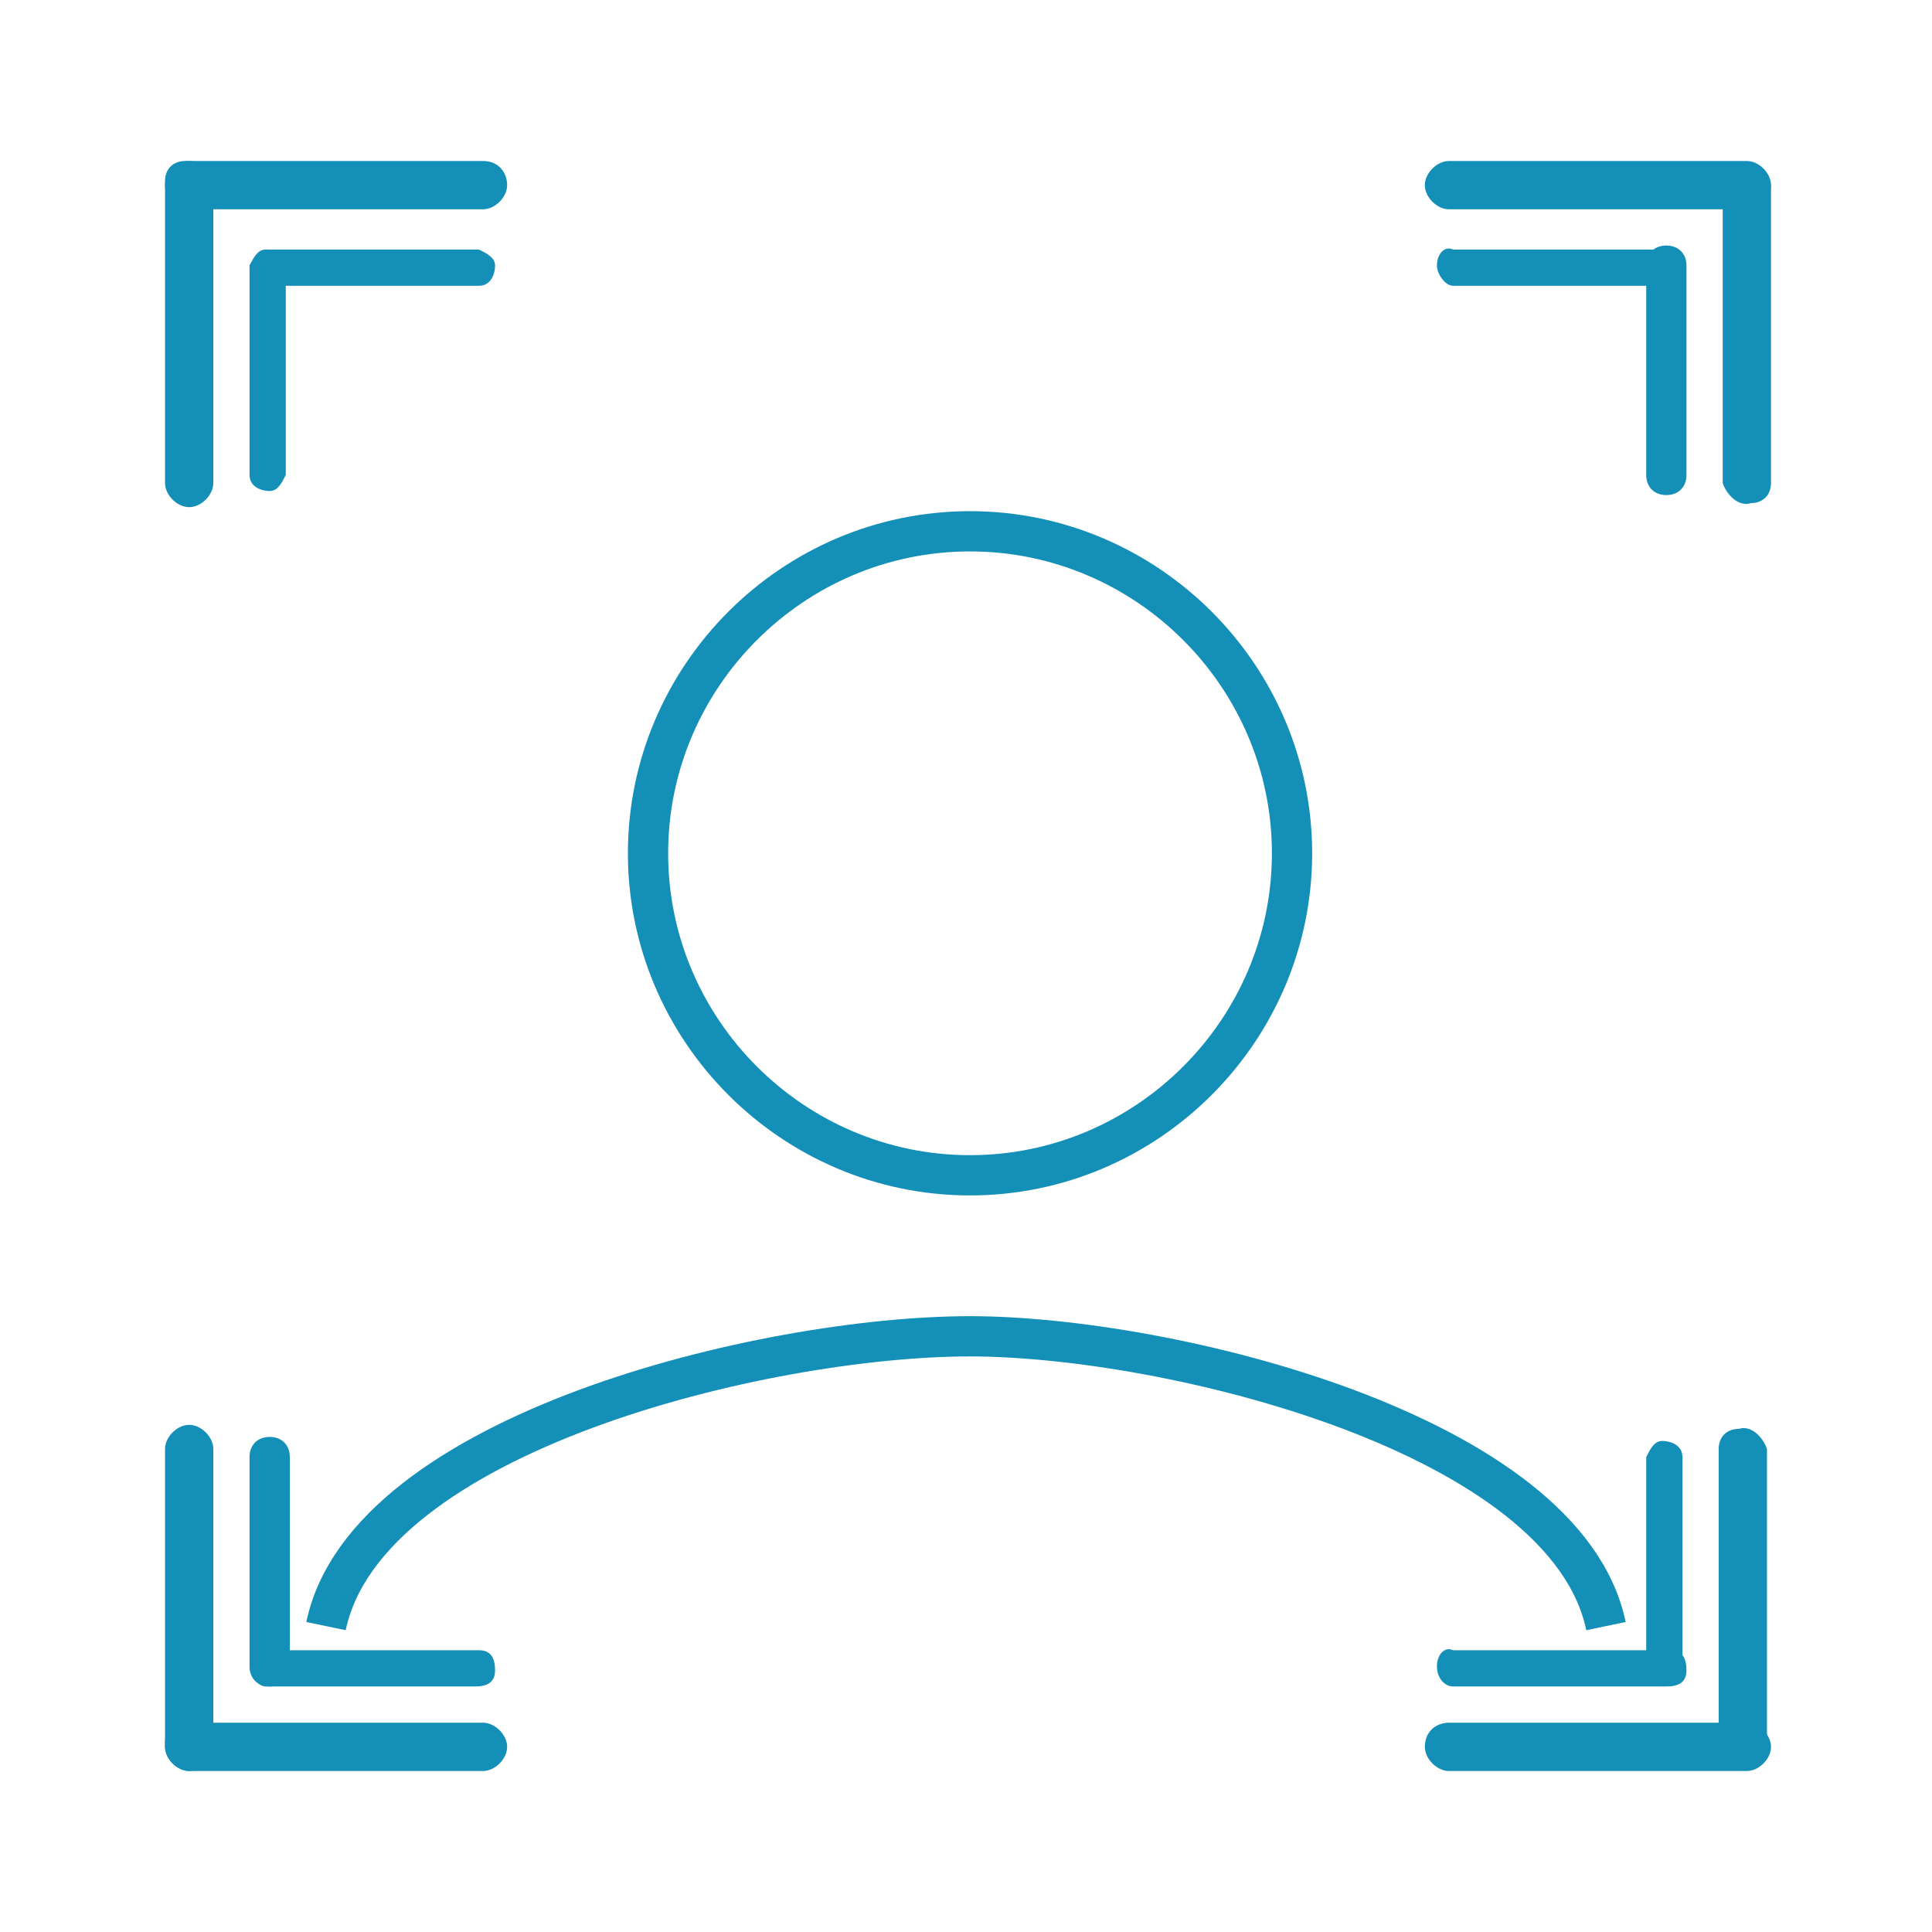 <?xml version="1.0" encoding="utf-8"?>
<!-- Generator: Adobe Illustrator 23.0.1, SVG Export Plug-In . SVG Version: 6.00 Build 0)  -->
<svg version="1.1" id="レイヤー_1" xmlns="http://www.w3.org/2000/svg" xmlns:xlink="http://www.w3.org/1999/xlink" x="0px"
	 y="0px" viewBox="0 0 48 48" style="enable-background:new 0 0 48 48;" xml:space="preserve">
<style type="text/css">
	.st0{fill:#138FB8;}
	.st1{fill:none;stroke:#138FB8;stroke-miterlimit:10;}
</style>
<title>mode_line_sub</title>
<path class="st0" d="M4.1,12c0,0.3,0.3,0.6,0.6,0.6c0.3,0,0.6-0.3,0.6-0.6V4.6C5.3,4.3,5,4,4.7,4C4.4,4,4.1,4.2,4.1,4.6c0,0,0,0,0,0
	V12z"/>
<path class="st0" d="M4.1,4.6c0,0.3,0.3,0.6,0.6,0.6H12c0.3,0,0.6-0.3,0.6-0.6C12.6,4.3,12.4,4,12,4c0,0,0,0,0,0H4.6
	C4.3,4,4.1,4.2,4.1,4.5C4.1,4.5,4.1,4.6,4.1,4.6z"/>
<path class="st0" d="M35.4,4.6c0,0.3,0.3,0.6,0.6,0.6h7.4c0.3,0,0.6-0.3,0.6-0.6C44,4.3,43.7,4,43.4,4H36C35.7,4,35.4,4.3,35.4,4.6z
	"/>
<path class="st0" d="M42.8,12c0.1,0.3,0.4,0.6,0.7,0.5c0.3,0,0.5-0.2,0.5-0.5V4.6c-0.1-0.3-0.4-0.6-0.7-0.5c-0.3,0-0.5,0.2-0.5,0.5
	V12z"/>
<path class="st0" d="M6.2,6.6c0,0.3,0.2,0.5,0.4,0.5c0,0,0,0,0.1,0h5.2c0.3,0,0.4-0.3,0.4-0.5s-0.2-0.3-0.4-0.4H6.7
	C6.5,6.2,6.3,6.4,6.2,6.6z"/>
<path class="st0" d="M6.2,11.8c0,0.3,0.3,0.4,0.5,0.4S7,12,7.1,11.8V6.6c0-0.3-0.3-0.4-0.5-0.4S6.3,6.4,6.2,6.6V11.8z"/>
<path class="st0" d="M40.9,11.8c0,0.3,0.2,0.5,0.5,0.5s0.5-0.2,0.5-0.5l0,0V6.6c0-0.3-0.2-0.5-0.5-0.5s-0.5,0.2-0.5,0.5l0,0V11.8z"
	/>
<path class="st0" d="M35.7,6.6c0,0.2,0.2,0.5,0.4,0.5h5.2c0.3,0,0.4-0.3,0.4-0.5s-0.2-0.3-0.4-0.4h-5.2C35.9,6.1,35.7,6.3,35.7,6.6z
	"/>
<path class="st0" d="M42.7,43.4c0.1,0.3,0.4,0.6,0.7,0.5c0.3,0,0.5-0.2,0.5-0.5V36c-0.1-0.3-0.4-0.6-0.7-0.5c-0.3,0-0.5,0.2-0.5,0.5
	V43.4z"/>
<path class="st0" d="M35.4,43.4c0,0.3,0.3,0.6,0.6,0.6h7.4c0.3,0,0.6-0.3,0.6-0.6c0-0.3-0.3-0.6-0.6-0.6H36
	C35.7,42.8,35.4,43,35.4,43.4C35.4,43.4,35.4,43.4,35.4,43.4z"/>
<path class="st0" d="M4.1,43.4c0,0.3,0.3,0.6,0.6,0.6H12c0.3,0,0.6-0.3,0.6-0.6c0-0.3-0.3-0.6-0.6-0.6H4.6c-0.3,0-0.5,0.2-0.5,0.5
	C4.1,43.3,4.1,43.4,4.1,43.4z"/>
<path class="st0" d="M4.1,43.4c0,0.3,0.3,0.6,0.6,0.6c0.3,0,0.6-0.3,0.6-0.6l0,0V36c0-0.3-0.3-0.6-0.6-0.6c-0.3,0-0.6,0.3-0.6,0.6
	V43.4z"/>
<path class="st0" d="M35.7,41.4c0,0.3,0.2,0.5,0.4,0.5c0,0,0,0,0.1,0h5.2c0.3,0,0.5-0.1,0.5-0.4S41.8,41,41.5,41h-5.4
	C35.9,40.9,35.7,41.1,35.7,41.4z"/>
<path class="st0" d="M40.9,41.4c0,0.3,0.3,0.4,0.5,0.4s0.3-0.2,0.4-0.4v-5.2c0-0.3-0.3-0.4-0.5-0.4S41,36,40.9,36.2V41.4z"/>
<path class="st0" d="M6.2,41.4c0,0.3,0.2,0.5,0.5,0.5s0.5-0.2,0.5-0.5v-5.2c0-0.3-0.2-0.5-0.5-0.5s-0.5,0.2-0.5,0.5V41.4z"/>
<path class="st0" d="M6.2,41.4c0,0.2,0.2,0.5,0.4,0.5h5.2c0.3,0,0.5-0.1,0.5-0.4S12.2,41,11.9,41H6.7C6.4,40.9,6.2,41.1,6.2,41.4z"
	/>
<path class="st1" d="M24.1,29.2c4.4,0,8-3.6,8-8s-3.6-8-8-8s-8,3.6-8,8l0,0C16.1,25.6,19.7,29.2,24.1,29.2z"/>
<path class="st1" d="M39.9,40.4c-1-4.8-10.9-7.2-15.8-7.2c-5.1,0-15,2.4-16,7.2"/>
</svg>

